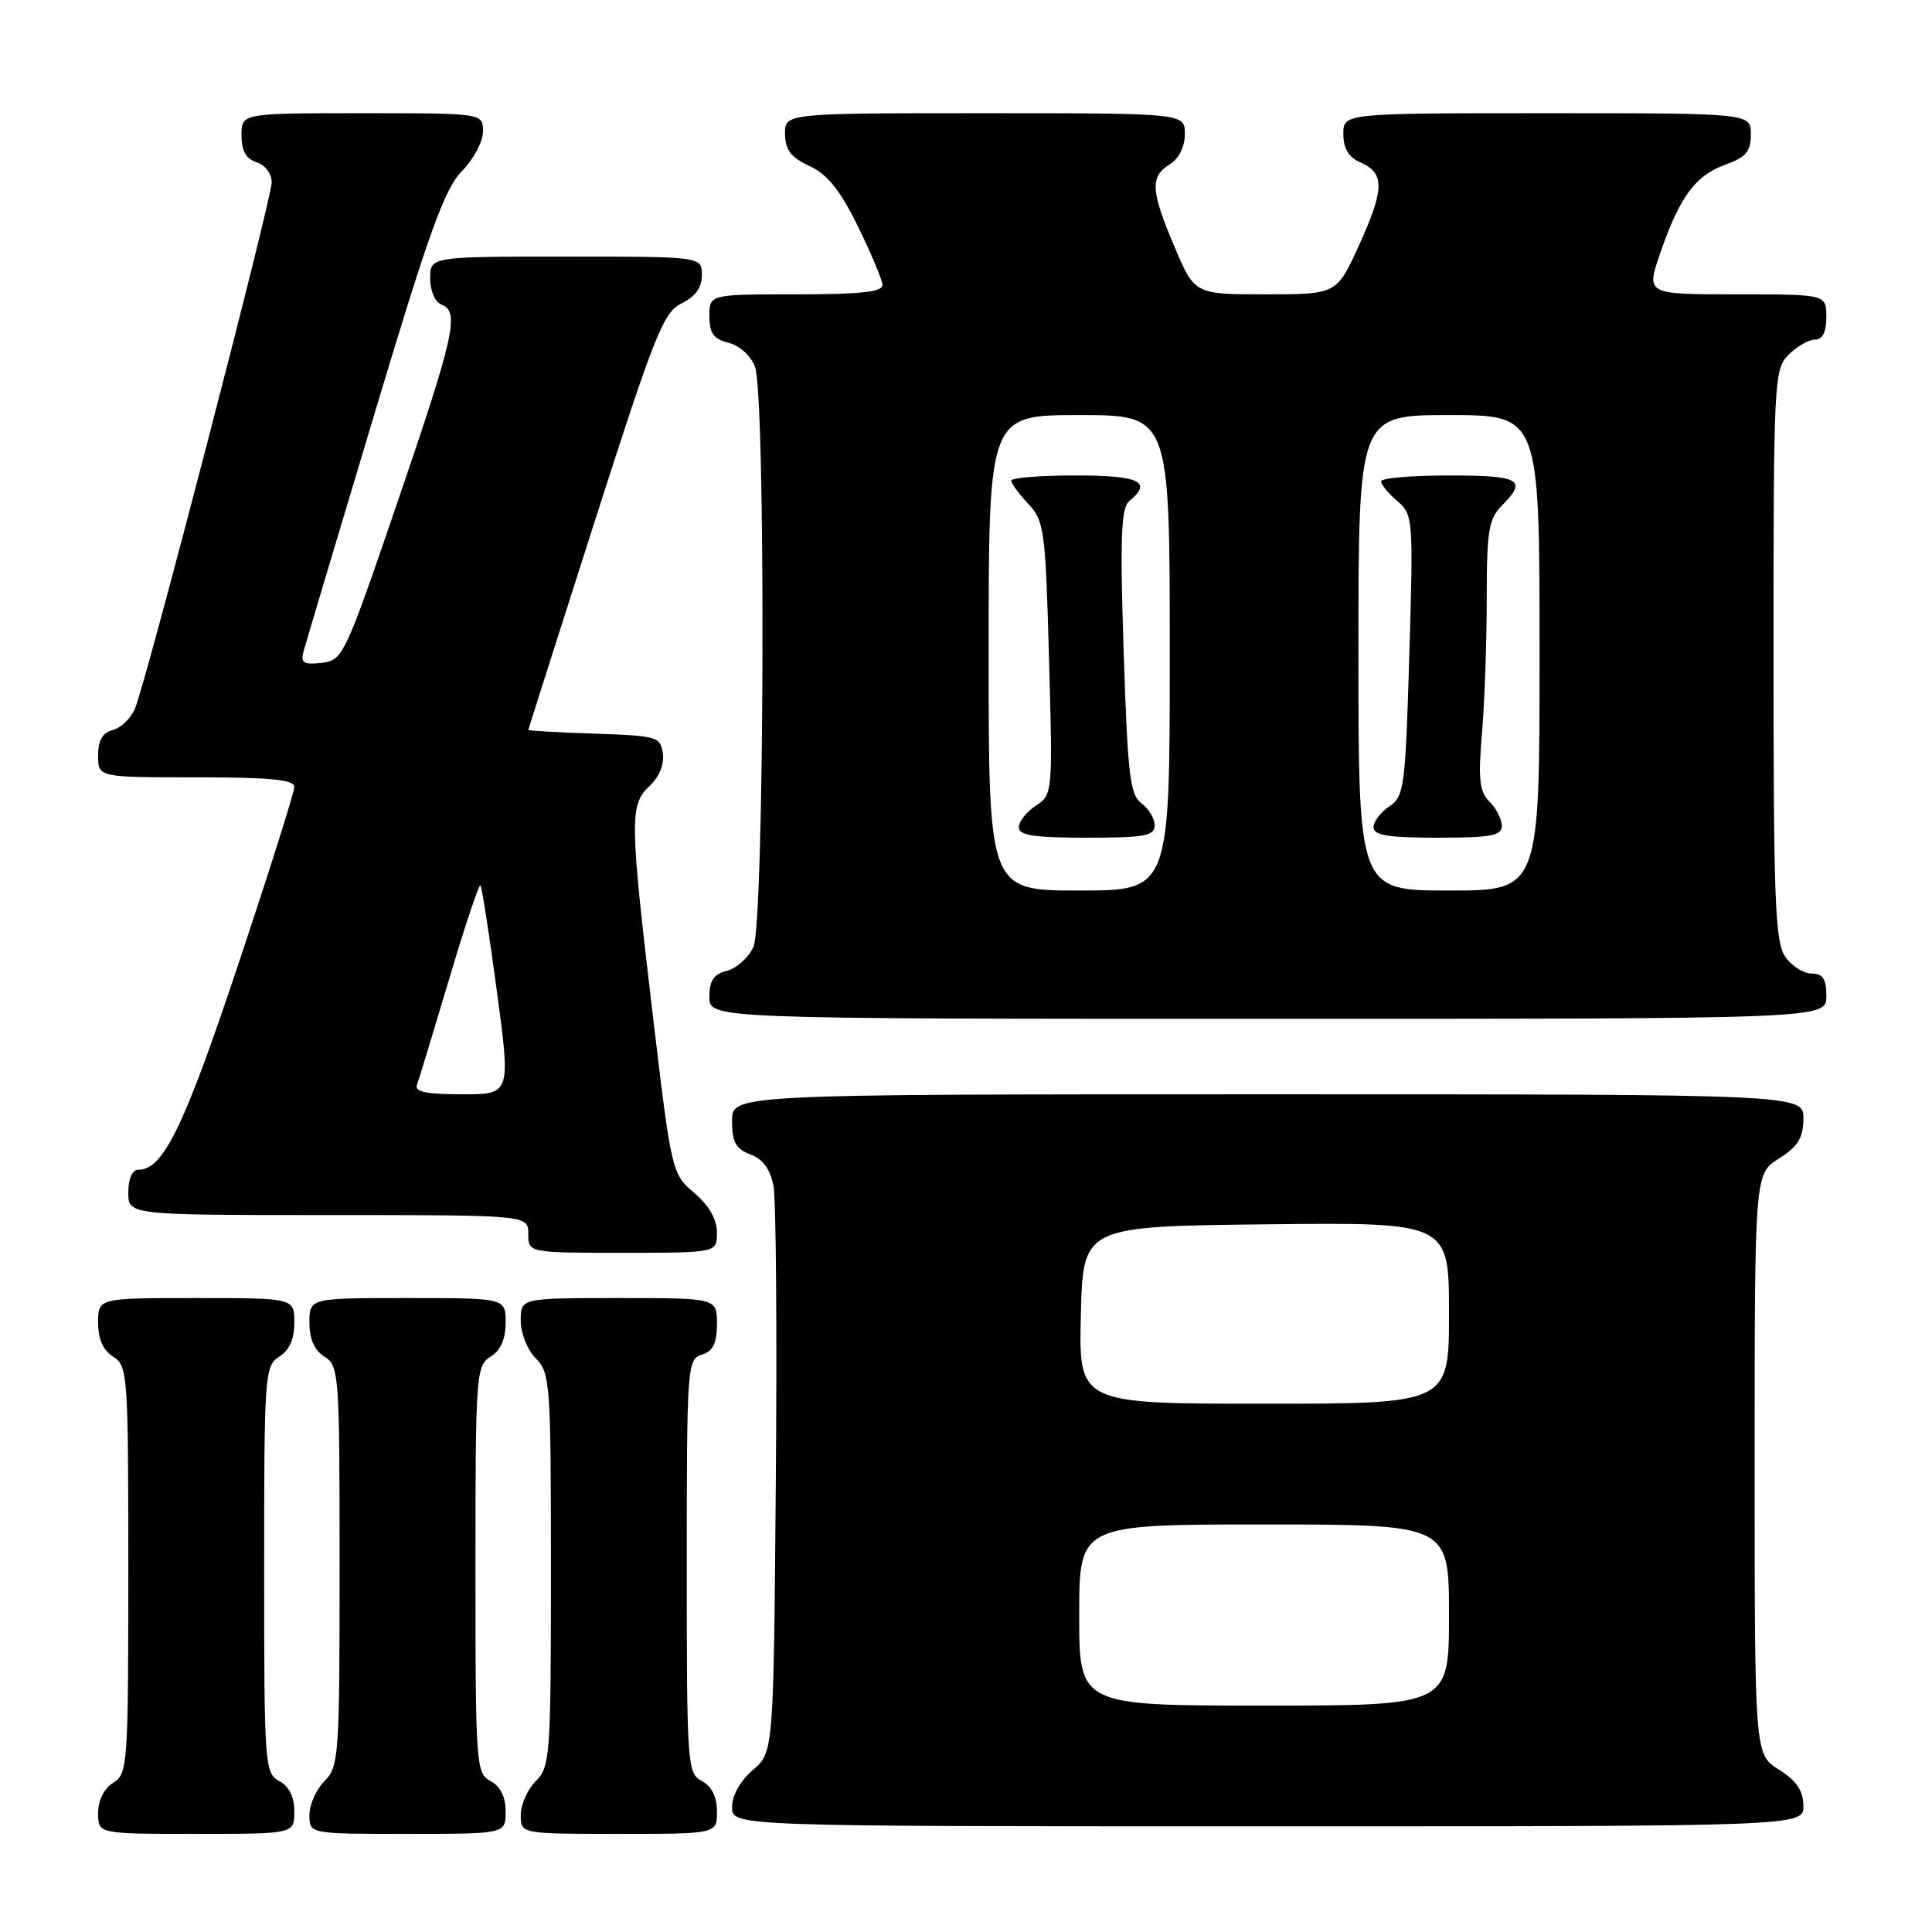 <?xml version="1.0" encoding="UTF-8" standalone="no"?>
<!DOCTYPE svg PUBLIC "-//W3C//DTD SVG 1.1//EN" "http://www.w3.org/Graphics/SVG/1.1/DTD/svg11.dtd" >
<svg xmlns="http://www.w3.org/2000/svg" xmlns:xlink="http://www.w3.org/1999/xlink" version="1.1" viewBox="0 0 256 256">
 <g >
 <path fill="currentColor"
d=" M 39.00 240.04 C 39.00 238.09 38.31 236.70 37.00 236.00 C 35.08 234.97 35.00 233.91 35.00 207.97 C 35.00 182.10 35.08 180.97 37.00 179.77 C 38.34 178.93 39.00 177.44 39.00 175.26 C 39.00 172.00 39.00 172.00 26.00 172.00 C 13.00 172.00 13.00 172.00 13.00 175.26 C 13.00 177.44 13.66 178.93 15.00 179.77 C 16.92 180.97 17.00 182.10 17.00 208.00 C 17.00 233.90 16.92 235.03 15.00 236.23 C 13.78 236.99 13.00 238.56 13.00 240.24 C 13.00 243.00 13.00 243.00 26.00 243.00 C 39.00 243.00 39.00 243.00 39.00 240.04 Z  M 67.00 240.04 C 67.00 238.09 66.31 236.70 65.00 236.00 C 63.08 234.97 63.00 233.91 63.00 207.97 C 63.00 182.10 63.08 180.97 65.00 179.77 C 66.34 178.93 67.00 177.44 67.00 175.26 C 67.00 172.00 67.00 172.00 54.00 172.00 C 41.00 172.00 41.00 172.00 41.00 175.26 C 41.00 177.44 41.66 178.93 43.00 179.77 C 44.92 180.97 45.00 182.10 45.00 207.51 C 45.00 232.67 44.90 234.10 43.00 236.00 C 41.90 237.10 41.00 239.12 41.00 240.50 C 41.00 243.00 41.00 243.00 54.00 243.00 C 67.00 243.00 67.00 243.00 67.00 240.04 Z  M 95.00 240.04 C 95.00 238.09 94.31 236.70 93.00 236.00 C 91.07 234.97 91.00 233.91 91.00 207.53 C 91.00 181.01 91.06 180.11 93.00 179.50 C 94.49 179.03 95.00 177.99 95.00 175.43 C 95.00 172.00 95.00 172.00 82.00 172.00 C 69.00 172.00 69.00 172.00 69.00 175.00 C 69.00 176.67 69.89 178.89 71.00 180.00 C 72.90 181.90 73.00 183.33 73.00 208.00 C 73.00 232.67 72.90 234.10 71.00 236.00 C 69.90 237.10 69.00 239.12 69.00 240.50 C 69.00 243.00 69.00 243.00 82.00 243.00 C 95.00 243.00 95.00 243.00 95.00 240.04 Z  M 238.96 239.25 C 238.93 237.26 238.03 235.94 235.71 234.48 C 232.50 232.46 232.50 232.46 232.50 194.00 C 232.50 155.54 232.50 155.54 235.71 153.52 C 238.23 151.93 238.93 150.80 238.96 148.25 C 239.00 145.00 239.00 145.00 168.00 145.00 C 97.00 145.00 97.00 145.00 97.00 148.52 C 97.00 151.34 97.49 152.24 99.45 152.98 C 101.13 153.62 102.08 154.94 102.50 157.20 C 102.83 159.02 102.97 176.63 102.80 196.34 C 102.50 232.18 102.50 232.18 99.75 234.54 C 98.09 235.97 97.00 237.91 97.00 239.45 C 97.00 242.00 97.00 242.00 168.00 242.00 C 239.00 242.00 239.00 242.00 238.96 239.25 Z  M 95.00 163.32 C 95.00 161.58 93.95 159.74 91.99 158.07 C 89.01 155.52 88.97 155.33 86.50 134.50 C 83.43 108.59 83.40 106.64 86.08 104.14 C 87.34 102.96 88.03 101.27 87.83 99.85 C 87.52 97.61 87.07 97.49 78.75 97.21 C 73.94 97.05 70.01 96.83 70.01 96.71 C 70.02 96.59 73.99 84.12 78.83 69.00 C 86.77 44.22 87.91 41.37 90.32 40.20 C 92.14 39.31 93.00 38.11 93.00 36.45 C 93.00 34.00 93.00 34.00 75.00 34.00 C 57.00 34.00 57.00 34.00 57.00 36.89 C 57.00 38.54 57.64 40.03 58.50 40.36 C 60.93 41.29 60.24 44.38 52.68 66.50 C 45.69 86.96 45.43 87.51 42.61 87.83 C 40.23 88.10 39.81 87.84 40.22 86.33 C 40.49 85.32 44.70 71.22 49.57 55.00 C 56.84 30.74 58.91 25.00 61.21 22.67 C 62.74 21.12 64.00 18.76 64.00 17.42 C 64.00 15.00 64.00 15.00 48.00 15.00 C 32.00 15.00 32.00 15.00 32.00 17.93 C 32.00 19.99 32.60 21.06 34.00 21.50 C 35.14 21.86 36.00 23.01 36.00 24.17 C 36.00 26.36 19.49 89.94 17.90 93.85 C 17.38 95.14 16.06 96.43 14.98 96.72 C 13.58 97.08 13.00 98.09 13.00 100.12 C 13.00 103.00 13.00 103.00 26.00 103.00 C 35.87 103.00 39.00 103.31 39.00 104.27 C 39.00 104.98 35.63 115.62 31.52 127.94 C 24.35 149.42 21.62 155.00 18.33 155.00 C 17.52 155.00 17.00 156.18 17.00 158.00 C 17.00 161.00 17.00 161.00 43.50 161.00 C 70.00 161.00 70.00 161.00 70.00 163.50 C 70.00 166.00 70.00 166.00 82.50 166.00 C 95.00 166.00 95.00 166.00 95.00 163.32 Z  M 242.00 132.00 C 242.00 129.70 241.55 129.00 240.06 129.00 C 238.99 129.00 237.41 128.00 236.56 126.78 C 235.21 124.86 235.00 119.35 235.00 86.78 C 235.00 50.33 235.07 48.93 237.00 47.00 C 238.10 45.90 239.68 45.00 240.50 45.00 C 241.50 45.00 242.00 44.00 242.00 42.00 C 242.00 39.00 242.00 39.00 230.05 39.00 C 218.11 39.00 218.11 39.00 219.97 33.60 C 222.54 26.11 224.63 23.26 228.60 21.83 C 231.36 20.83 232.00 20.08 232.00 17.80 C 232.00 15.00 232.00 15.00 205.00 15.00 C 178.00 15.00 178.00 15.00 178.00 17.76 C 178.00 19.67 178.70 20.83 180.24 21.51 C 183.50 22.94 183.47 25.00 180.12 32.40 C 177.13 39.00 177.13 39.00 167.71 39.00 C 158.30 39.00 158.30 39.00 155.65 32.75 C 152.47 25.27 152.36 23.42 155.00 21.77 C 156.22 21.01 157.00 19.44 157.00 17.76 C 157.00 15.00 157.00 15.00 130.50 15.00 C 104.00 15.00 104.00 15.00 104.02 17.75 C 104.04 19.86 104.79 20.85 107.27 22.00 C 109.65 23.11 111.32 25.20 113.68 30.00 C 115.43 33.58 116.90 37.06 116.93 37.75 C 116.98 38.68 114.07 39.00 105.50 39.00 C 94.00 39.00 94.00 39.00 94.00 41.89 C 94.00 44.15 94.55 44.92 96.54 45.42 C 97.98 45.78 99.49 47.15 100.04 48.59 C 101.49 52.41 101.30 122.25 99.83 125.48 C 99.18 126.89 97.61 128.31 96.33 128.63 C 94.56 129.08 94.00 129.91 94.00 132.11 C 94.00 135.00 94.00 135.00 168.00 135.00 C 242.00 135.00 242.00 135.00 242.00 132.00 Z  M 143.00 214.00 C 143.00 202.00 143.00 202.00 167.50 202.00 C 192.00 202.00 192.00 202.00 192.00 214.00 C 192.00 226.00 192.00 226.00 167.50 226.00 C 143.00 226.00 143.00 226.00 143.00 214.00 Z  M 143.22 174.25 C 143.50 162.50 143.50 162.50 167.75 162.23 C 192.00 161.96 192.00 161.96 192.00 173.98 C 192.00 186.00 192.00 186.00 167.47 186.00 C 142.94 186.00 142.94 186.00 143.22 174.25 Z  M 55.25 143.75 C 55.50 143.06 57.42 136.76 59.51 129.74 C 61.60 122.72 63.46 117.13 63.66 117.32 C 63.85 117.51 64.83 123.82 65.84 131.34 C 67.67 145.00 67.67 145.00 61.23 145.00 C 56.50 145.00 54.91 144.67 55.25 143.75 Z  M 131.00 86.50 C 131.00 55.00 131.00 55.00 143.00 55.00 C 155.00 55.00 155.00 55.00 155.00 86.50 C 155.00 118.00 155.00 118.00 143.00 118.00 C 131.00 118.00 131.00 118.00 131.00 86.50 Z  M 153.00 109.36 C 153.00 108.46 152.21 107.15 151.25 106.44 C 149.73 105.33 149.42 102.68 148.89 86.33 C 148.40 71.13 148.55 67.29 149.64 66.39 C 152.76 63.84 150.99 63.00 142.50 63.00 C 137.82 63.00 134.00 63.31 134.00 63.69 C 134.00 64.06 135.01 65.45 136.25 66.76 C 138.37 69.02 138.53 70.22 139.00 87.22 C 139.50 105.11 139.48 105.30 137.25 106.76 C 136.01 107.57 135.00 108.85 135.00 109.62 C 135.00 110.69 137.00 111.00 144.00 111.00 C 151.67 111.00 153.00 110.76 153.00 109.36 Z  M 180.00 86.50 C 180.00 55.00 180.00 55.00 192.00 55.00 C 204.00 55.00 204.00 55.00 204.00 86.50 C 204.00 118.00 204.00 118.00 192.00 118.00 C 180.00 118.00 180.00 118.00 180.00 86.50 Z  M 199.00 109.43 C 199.00 108.56 198.27 107.12 197.37 106.23 C 196.03 104.89 195.85 103.28 196.37 97.15 C 196.72 93.05 197.00 85.04 197.00 79.35 C 197.00 70.33 197.26 68.74 199.00 67.00 C 202.43 63.57 201.44 63.00 192.00 63.00 C 187.05 63.00 183.00 63.35 183.00 63.78 C 183.00 64.21 183.97 65.38 185.15 66.39 C 187.24 68.18 187.28 68.71 186.74 86.85 C 186.22 104.31 186.06 105.55 184.10 106.85 C 182.94 107.62 182.00 108.86 182.00 109.62 C 182.00 110.68 183.95 111.00 190.50 111.00 C 197.56 111.00 199.00 110.73 199.00 109.43 Z "/>
</g>
</svg>